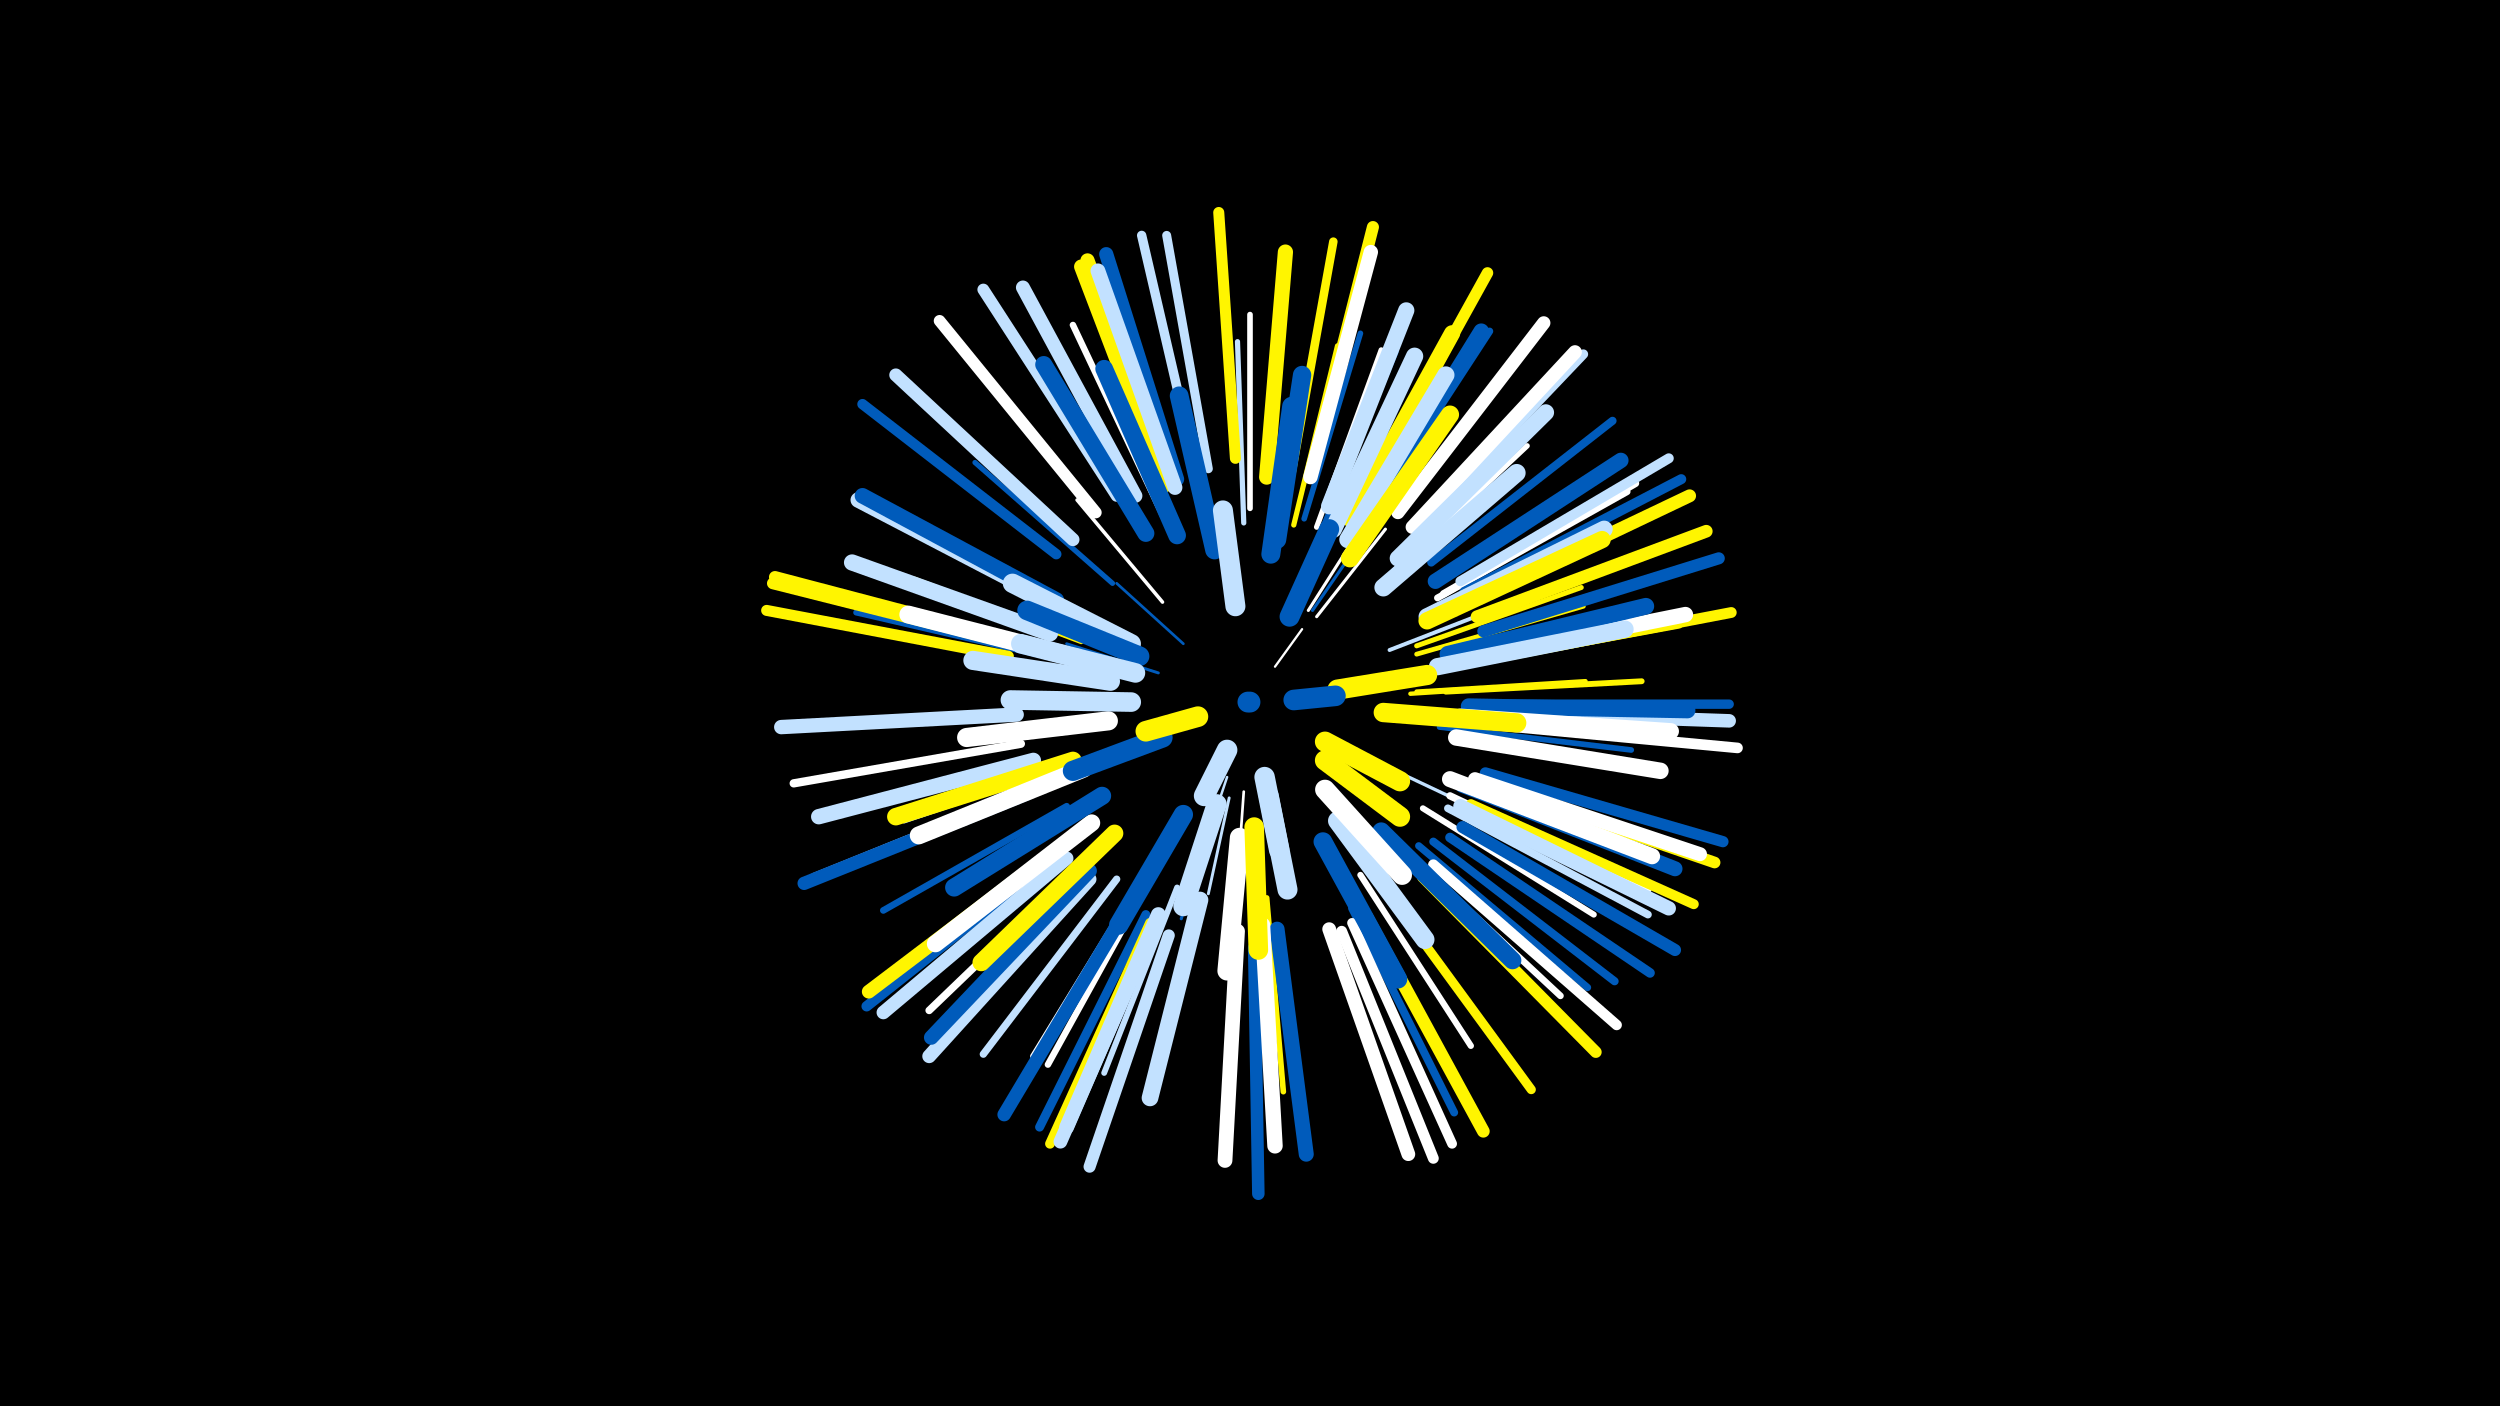 <svg width="1200" height="675" viewBox="-500 -500 1200 675" xmlns="http://www.w3.org/2000/svg"><path d="M-500-500h1200v675h-1200z" fill="#000"/><style>.sparkles path{stroke-linecap:round}</style><g class="sparkles"><path d="M112-180l13-18" stroke-width="1.1" stroke="#fff2"/><path d="M89-127l-12 36" stroke-width="1.2" stroke="#c2e1ff6"/><path d="M97-120l-3 42" stroke-width="1.3" stroke="#fff8"/><path d="M68-191l-32-29" stroke-width="1.3" stroke="#005bbb8"/><path d="M56-177l-44-14" stroke-width="1.4" stroke="#005bbbA"/><path d="M90-117l-10 46" stroke-width="1.4" stroke="#c2e1ffA"/><path d="M151-172l52-10" stroke-width="1.5" stroke="#c2e1ffD"/><path d="M128-207l28-44" stroke-width="1.5" stroke="#fffD"/><path d="M132-204l33-42" stroke-width="1.5" stroke="#fffD"/><path d="M130-207l31-45" stroke-width="1.5" stroke="#005bbbE"/><path d="M83-111l-16 52" stroke-width="1.5" stroke="#005bbbE"/><path d="M155-137l55 26" stroke-width="1.6" stroke="#c2e1ff12"/><path d="M58-211l-41-49" stroke-width="1.7" stroke="#fff14"/><path d="M167-188l67-26" stroke-width="1.9" stroke="#c2e1ff1A"/><path d="M84-234l-16-71" stroke-width="2.0" stroke="#005bbb1B"/><path d="M177-167l78-5" stroke-width="2.1" stroke="#fff5001F"/><path d="M177-176l77-14" stroke-width="2.1" stroke="#005bbb1F"/><path d="M180-168l81-5" stroke-width="2.2" stroke="#fff50022"/><path d="M180-186l80-23" stroke-width="2.3" stroke="#fff50024"/><path d="M180-190l79-28" stroke-width="2.4" stroke="#fff50026"/><path d="M19-192l-80-30" stroke-width="2.4" stroke="#fff50027"/><path d="M97-249l-3-87" stroke-width="2.5" stroke="#c2e1ff29"/><path d="M34-220l-66-58" stroke-width="2.5" stroke="#005bbb2A"/><path d="M17-134l-83 28" stroke-width="2.5" stroke="#c2e1ff2A"/><path d="M121-248l21-86" stroke-width="2.5" stroke="#fff5002A"/><path d="M132-247l31-85" stroke-width="2.6" stroke="#fff2D"/><path d="M167-224l66-62" stroke-width="2.6" stroke="#fff2D"/><path d="M135-247l35-84" stroke-width="2.6" stroke="#005bbb2E"/><path d="M191-151l92 11" stroke-width="2.7" stroke="#005bbb2F"/><path d="M126-251l27-89" stroke-width="2.7" stroke="#005bbb30"/><path d="M100-256l0-93" stroke-width="2.7" stroke="#fff31"/><path d="M108-69l8 93" stroke-width="2.7" stroke="#fff50031"/><path d="M194-168l94-5" stroke-width="2.8" stroke="#fff50032"/><path d="M65-74l-35 89" stroke-width="2.8" stroke="#c2e1ff34"/><path d="M6-184l-95-22" stroke-width="2.9" stroke="#005bbb36"/><path d="M183-112l82 51" stroke-width="2.9" stroke="#fff36"/><path d="M153-80l53 82" stroke-width="3.0" stroke="#fff37"/><path d="M51-76l-48 87" stroke-width="3.1" stroke="#fff3A"/><path d="M48-78l-52 85" stroke-width="3.1" stroke="#fff3A"/><path d="M58-253l-43-91" stroke-width="3.1" stroke="#fff3B"/><path d="M12-113l-88 50" stroke-width="3.2" stroke="#005bbb3D"/><path d="M174-92l75 70" stroke-width="3.2" stroke="#fff3F"/><path d="M190-213l91-51" stroke-width="3.3" stroke="#fff42"/><path d="M203-181l103-19" stroke-width="3.4" stroke="#fff50044"/><path d="M196-118l95 45" stroke-width="3.5" stroke="#fff45"/><path d="M181-94l81 68" stroke-width="3.5" stroke="#005bbb46"/><path d="M157-252l58-89" stroke-width="3.5" stroke="#005bbb47"/><path d="M36-78l-64 84" stroke-width="3.5" stroke="#c2e1ff47"/><path d="M23-89l-77 74" stroke-width="3.6" stroke="#fff48"/><path d="M193-215l92-53" stroke-width="3.6" stroke="#fff48"/><path d="M195-112l96 51" stroke-width="3.7" stroke="#c2e1ff4C"/><path d="M149-64l49 98" stroke-width="3.8" stroke="#005bbb50"/><path d="M188-96l87 67" stroke-width="3.9" stroke="#005bbb51"/><path d="M187-230l87-68" stroke-width="3.9" stroke="#005bbb52"/><path d="M-10-143l-109 19" stroke-width="4.0" stroke="#fff55"/><path d="M120-273l20-111" stroke-width="4.1" stroke="#fff50059"/><path d="M-5-121l-104 42" stroke-width="4.2" stroke="#fff59"/><path d="M50-61l-51 102" stroke-width="4.3" stroke="#005bbb5C"/><path d="M80-275l-20-112" stroke-width="4.3" stroke="#c2e1ff5E"/><path d="M167-70l68 93" stroke-width="4.4" stroke="#fff50060"/><path d="M215-162l115 0" stroke-width="4.5" stroke="#005bbb62"/><path d="M74-275l-26-112" stroke-width="4.5" stroke="#c2e1ff63"/><path d="M196-98l96 65" stroke-width="4.6" stroke="#005bbb66"/><path d="M180-246l80-84" stroke-width="4.6" stroke="#c2e1ff66"/><path d="M52-57l-48 106" stroke-width="4.7" stroke="#fff50067"/><path d="M149-57l48 106" stroke-width="4.7" stroke="#fff68"/><path d="M203-216l104-54" stroke-width="4.8" stroke="#005bbb6A"/><path d="M201-221l100-59" stroke-width="4.8" stroke="#c2e1ff6A"/><path d="M206-114l107 48" stroke-width="4.8" stroke="#fff5006C"/><path d="M188-85l88 77" stroke-width="5.0" stroke="#fff70"/><path d="M8-90l-92 73" stroke-width="5.0" stroke="#005bbb70"/><path d="M7-234l-93-72" stroke-width="5.0" stroke="#005bbb71"/><path d="M217-152l117 11" stroke-width="5.1" stroke="#fff73"/><path d="M216-184l115-22" stroke-width="5.2" stroke="#fff50075"/><path d="M144-53l44 109" stroke-width="5.2" stroke="#fff77"/><path d="M-16-185l-116-22" stroke-width="5.3" stroke="#fff50078"/><path d="M93-280l-8-118" stroke-width="5.3" stroke="#fff5007A"/><path d="M213-129l114 33" stroke-width="5.4" stroke="#005bbb7D"/><path d="M157-266l57-103" stroke-width="5.5" stroke="#fff5007E"/><path d="M26-254l-75-92" stroke-width="5.6" stroke="#fff81"/><path d="M183-79l83 84" stroke-width="5.6" stroke="#fff50083"/><path d="M212-124l111 38" stroke-width="5.6" stroke="#fff50083"/><path d="M36-262l-64-99" stroke-width="5.7" stroke="#c2e1ff84"/><path d="M-14-191l-115-29" stroke-width="5.7" stroke="#fff50085"/><path d="M-14-193l-114-30" stroke-width="5.8" stroke="#fff50086"/><path d="M61-51l-38 111" stroke-width="5.8" stroke="#c2e1ff87"/><path d="M202-103l102 59" stroke-width="5.8" stroke="#005bbb88"/><path d="M130-277l29-114" stroke-width="5.8" stroke="#fff50088"/><path d="M212-197l113-35" stroke-width="5.8" stroke="#005bbb89"/><path d="M102-45l2 118" stroke-width="6.0" stroke="#005bbb8C"/><path d="M209-204l110-41" stroke-width="6.1" stroke="#fff50090"/><path d="M156-60l56 103" stroke-width="6.1" stroke="#fff50090"/><path d="M206-212l105-50" stroke-width="6.2" stroke="#fff50092"/><path d="M15-241l-85-79" stroke-width="6.3" stroke="#c2e1ff97"/><path d="M-7-119l-107 43" stroke-width="6.4" stroke="#005bbb99"/><path d="M171-254l70-91" stroke-width="6.4" stroke="#fff99"/><path d="M215-158l115 4" stroke-width="6.5" stroke="#c2e1ff9B"/><path d="M12-88l-88 74" stroke-width="6.5" stroke="#c2e1ff9B"/><path d="M41-64l-59 99" stroke-width="6.5" stroke="#005bbb9B"/><path d="M178-247l78-84" stroke-width="6.6" stroke="#fff9D"/><path d="M8-93l-91 69" stroke-width="6.6" stroke="#fff5009D"/><path d="M138-54l38 108" stroke-width="6.6" stroke="#fff9D"/><path d="M55-57l-46 105" stroke-width="6.6" stroke="#c2e1ff9D"/><path d="M23-78l-77 85" stroke-width="6.6" stroke="#c2e1ff9E"/><path d="M208-126l108 36" stroke-width="6.7" stroke="#fffA0"/><path d="M45-262l-54-100" stroke-width="6.7" stroke="#c2e1ffA1"/><path d="M65-270l-34-108" stroke-width="6.8" stroke="#005bbbA3"/><path d="M61-269l-39-106" stroke-width="6.8" stroke="#fff500A3"/><path d="M-12-157l-113 6" stroke-width="6.9" stroke="#c2e1ffA5"/><path d="M59-267l-40-105" stroke-width="6.9" stroke="#fff500A6"/><path d="M129-271l29-108" stroke-width="6.9" stroke="#fffA7"/><path d="M201-113l100 49" stroke-width="6.9" stroke="#c2e1ffA8"/><path d="M23-82l-76 80" stroke-width="7.0" stroke="#005bbbAA"/><path d="M56-61l-44 102" stroke-width="7.1" stroke="#c2e1ffAB"/><path d="M64-266l-37-104" stroke-width="7.1" stroke="#c2e1ffAD"/><path d="M94-53l-6 110" stroke-width="7.1" stroke="#fffAD"/><path d="M202-123l102 40" stroke-width="7.2" stroke="#005bbbAE"/><path d="M113-54l14 108" stroke-width="7.2" stroke="#005bbbB0"/><path d="M108-271l9-108" stroke-width="7.3" stroke="#fff500B1"/><path d="M-4-135l-103 27" stroke-width="7.4" stroke="#c2e1ffB4"/><path d="M205-184l104-21" stroke-width="7.4" stroke="#fffB5"/><path d="M189-221l89-58" stroke-width="7.4" stroke="#005bbbB6"/><path d="M106-56l6 106" stroke-width="7.4" stroke="#fffB6"/><path d="M6-211l-94-49" stroke-width="7.5" stroke="#c2e1ffB7"/><path d="M7-212l-93-50" stroke-width="7.5" stroke="#005bbbB8"/><path d="M156-252l55-89" stroke-width="7.5" stroke="#005bbbB9"/><path d="M205-161l105 2" stroke-width="7.6" stroke="#005bbbBA"/><path d="M196-126l97 37" stroke-width="7.7" stroke="#fffBD"/><path d="M138-257l37-94" stroke-width="7.8" stroke="#c2e1ffC0"/><path d="M201-156l101 7" stroke-width="7.8" stroke="#fffC0"/><path d="M4-196l-95-34" stroke-width="7.8" stroke="#c2e1ffC1"/><path d="M148-251l49-89" stroke-width="7.8" stroke="#fff500C1"/><path d="M199-146l98 16" stroke-width="7.9" stroke="#fffC3"/><path d="M171-232l71-70" stroke-width="7.9" stroke="#c2e1ffC4"/><path d="M76-68l-24 95" stroke-width="8.0" stroke="#c2e1ffC6"/><path d="M195-186l95-23" stroke-width="8.0" stroke="#005bbbC7"/><path d="M24-105l-75 58" stroke-width="8.2" stroke="#fffCB"/><path d="M50-244l-49-81" stroke-width="8.2" stroke="#005bbbCB"/><path d="M185-204l85-42" stroke-width="8.2" stroke="#c2e1ffCC"/><path d="M185-202l84-39" stroke-width="8.3" stroke="#fff500CD"/><path d="M140-246l39-83" stroke-width="8.3" stroke="#c2e1ffCE"/><path d="M190-180l90-18" stroke-width="8.3" stroke="#c2e1ffCF"/><path d="M147-241l47-79" stroke-width="8.3" stroke="#c2e1ffCF"/><path d="M35-100l-64 62" stroke-width="8.4" stroke="#fff500D2"/><path d="M15-135l-85 27" stroke-width="8.4" stroke="#fff500D3"/><path d="M163-101l63 62" stroke-width="8.5" stroke="#005bbbD3"/><path d="M65-243l-35-80" stroke-width="8.5" stroke="#005bbbD5"/><path d="M20-131l-79 32" stroke-width="8.6" stroke="#fffD7"/><path d="M164-218l64-55" stroke-width="8.6" stroke="#c2e1ffD8"/><path d="M18-184l-82-21" stroke-width="8.6" stroke="#fffD8"/><path d="M148-232l48-69" stroke-width="8.7" stroke="#fff500D9"/><path d="M29-118l-71 44" stroke-width="8.7" stroke="#005bbbD9"/><path d="M113-241l12-79" stroke-width="8.8" stroke="#005bbbDD"/><path d="M83-236l-17-74" stroke-width="9.0" stroke="#005bbbE1"/><path d="M135-96l36 66" stroke-width="9.0" stroke="#005bbbE1"/><path d="M110-234l10-71" stroke-width="9.1" stroke="#005bbbE4"/><path d="M142-106l42 57" stroke-width="9.1" stroke="#c2e1ffE5"/><path d="M32-154l-68 8" stroke-width="9.2" stroke="#fffE7"/><path d="M33-173l-66-10" stroke-width="9.2" stroke="#c2e1ffE8"/><path d="M95-98l-6 64" stroke-width="9.3" stroke="#fffEA"/><path d="M164-158l64 5" stroke-width="9.3" stroke="#fff500EA"/><path d="M43-191l-57-29" stroke-width="9.3" stroke="#c2e1ffEA"/><path d="M68-109l-31 53" stroke-width="9.3" stroke="#005bbbEC"/><path d="M102-103l2 59" stroke-width="9.4" stroke="#fff500ED"/><path d="M47-185l-54-22" stroke-width="9.4" stroke="#005bbbEE"/><path d="M43-163l-58-1" stroke-width="9.4" stroke="#c2e1ffEE"/><path d="M45-177l-55-14" stroke-width="9.4" stroke="#c2e1ffEF"/><path d="M136-121l37 41" stroke-width="9.5" stroke="#fffF0"/><path d="M84-114l-16 49" stroke-width="9.6" stroke="#c2e1ffF2"/><path d="M93-209l-6-46" stroke-width="9.6" stroke="#c2e1ffF4"/><path d="M109-118l9 45" stroke-width="9.6" stroke="#c2e1ffF5"/><path d="M119-204l19-42" stroke-width="9.6" stroke="#005bbbF5"/><path d="M58-146l-43 16" stroke-width="9.7" stroke="#005bbbF5"/><path d="M136-135l36 27" stroke-width="9.7" stroke="#fff500F5"/><path d="M142-169l43-7" stroke-width="9.7" stroke="#fff500F6"/><path d="M136-144l36 19" stroke-width="9.7" stroke="#fff500F7"/><path d="M107-127l7 35" stroke-width="9.8" stroke="#c2e1ffF8"/><path d="M75-156l-25 7" stroke-width="9.9" stroke="#fff500FB"/><path d="M89-140l-11 22" stroke-width="9.9" stroke="#c2e1ffFC"/><path d="M121-164l20-2" stroke-width="9.9" stroke="#005bbbFD"/><path d="M100-163l-1 0" stroke-width="10.0" stroke="#005bbbFE"/></g></svg>
